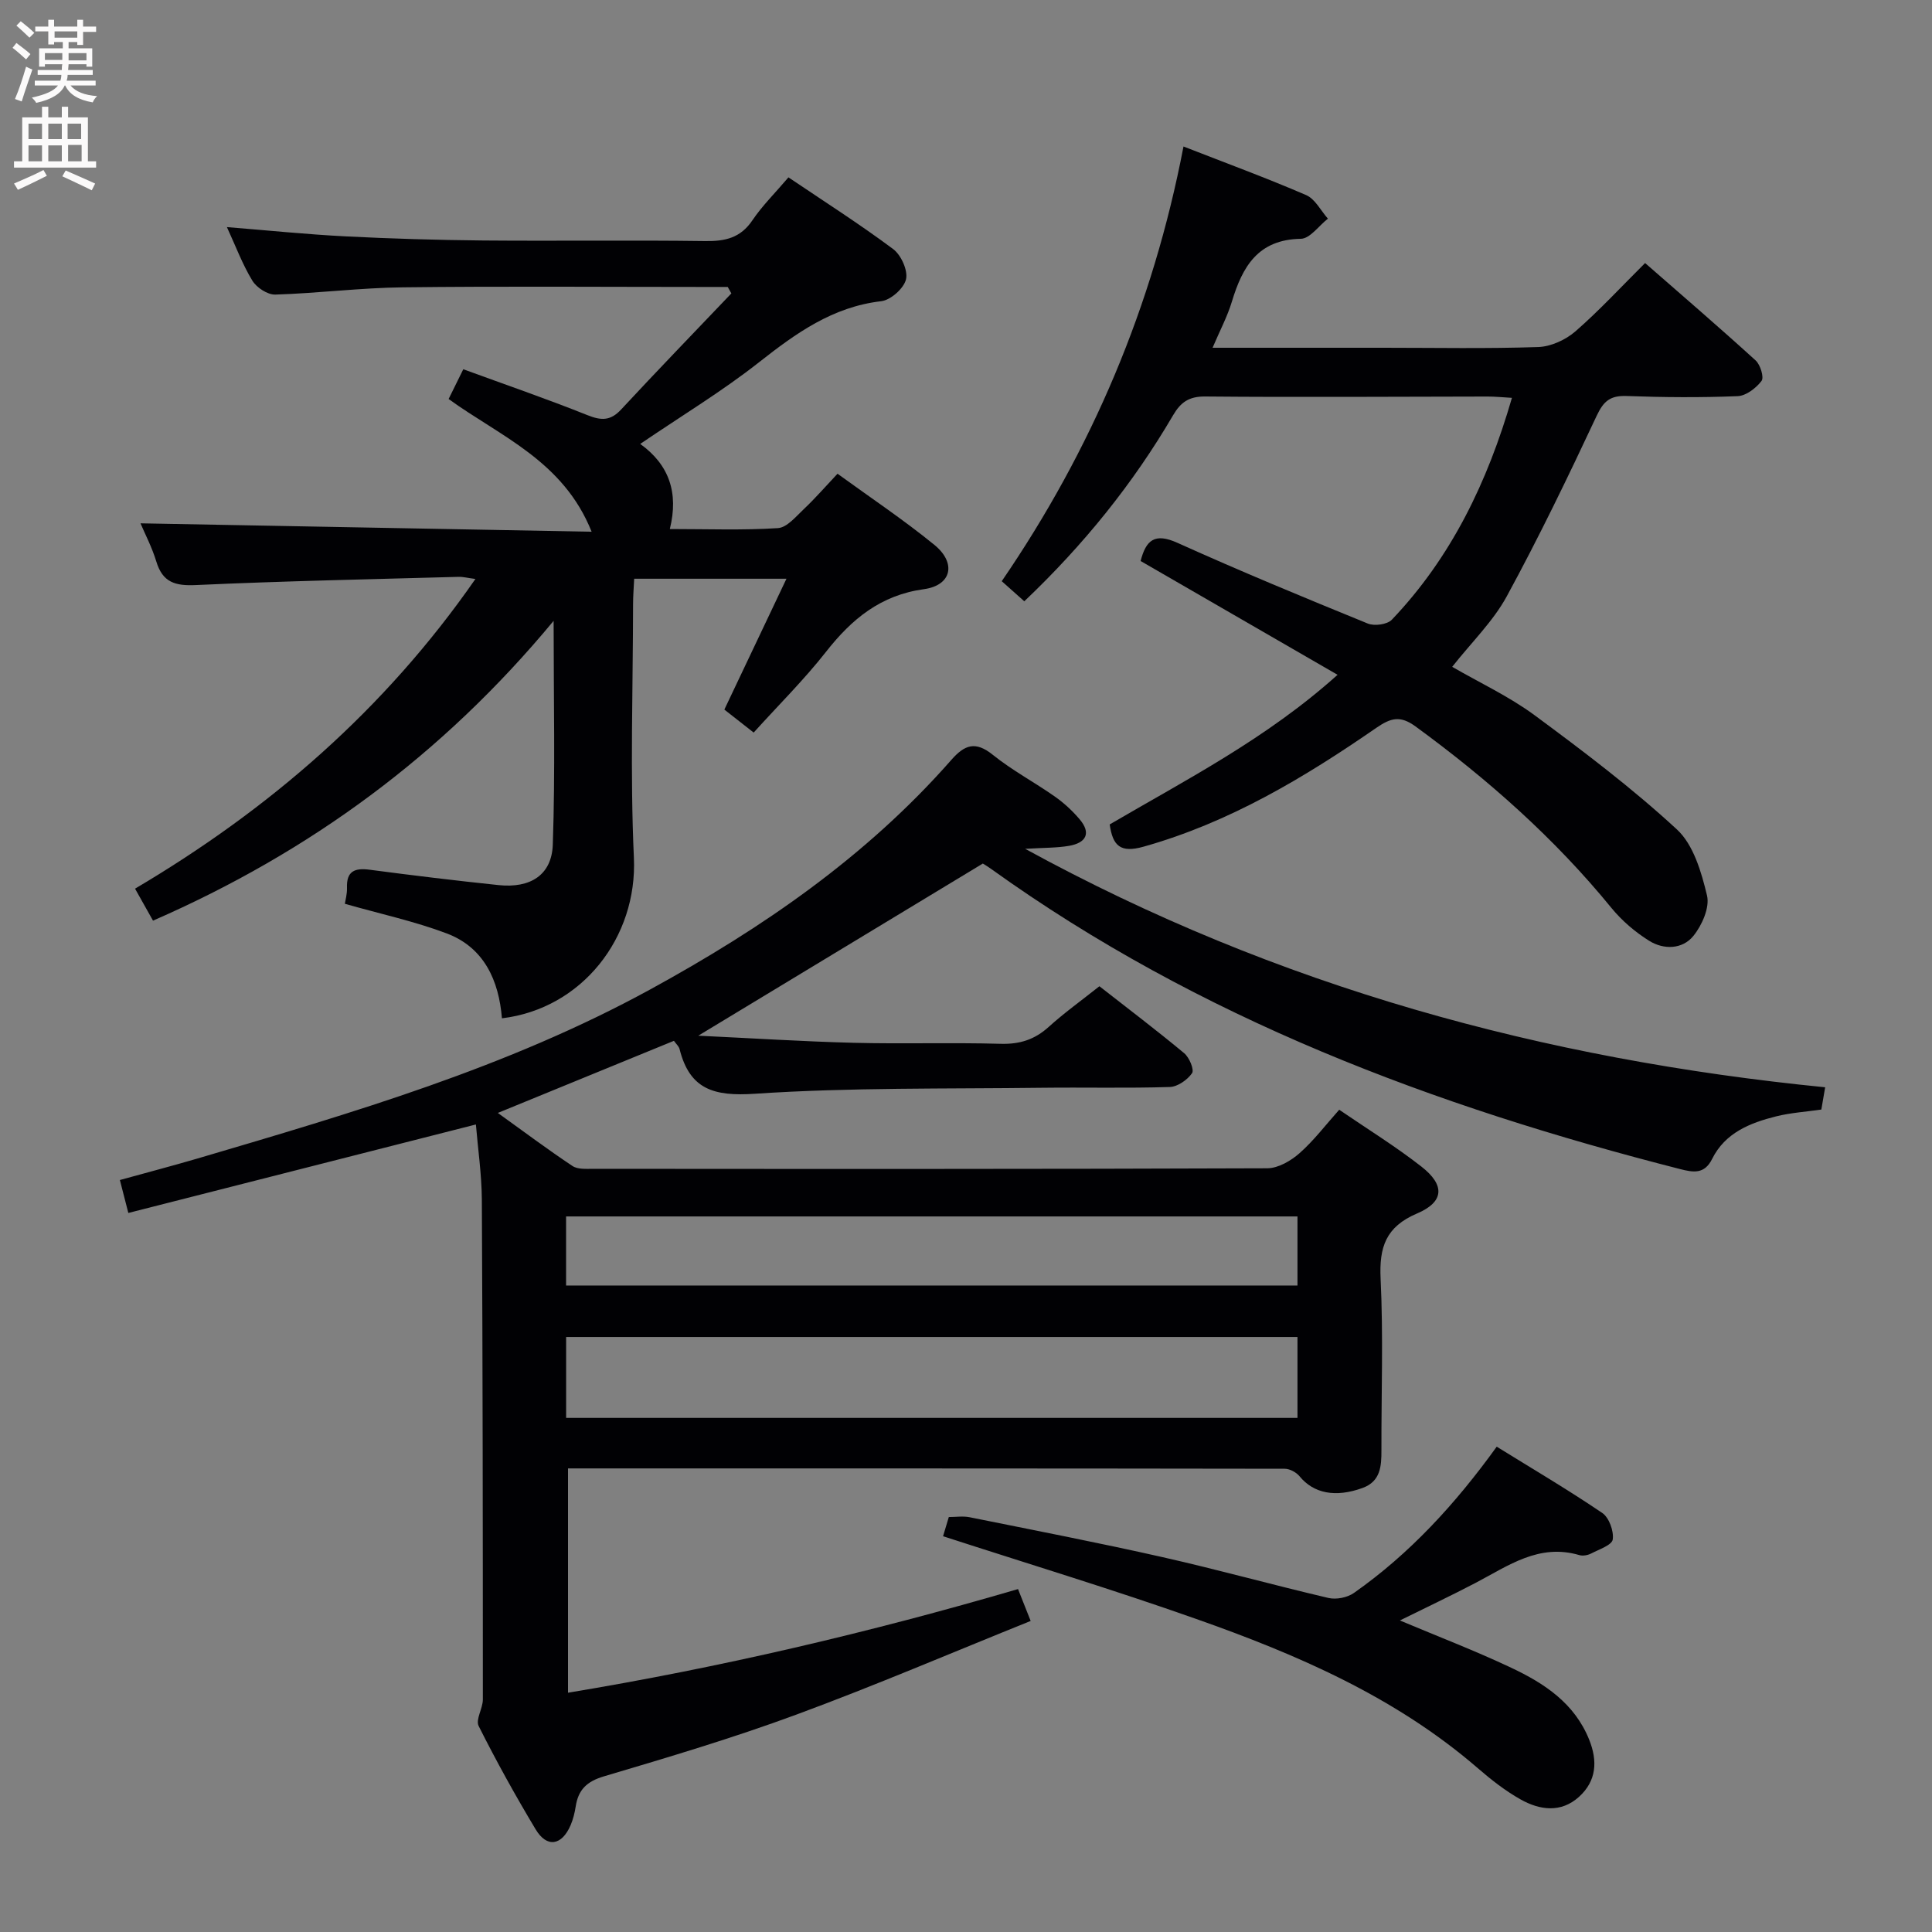 <svg enable-background="new 0 0 400 400" viewBox="0 0 400 400" xmlns="http://www.w3.org/2000/svg"><rect x="0" y="0" width="400" height="400" fill="#808080" stroke="none"/><g fill="#010104"><path d="m98.53 232.81c-24.22 6.17-47.95 12.21-71.96 18.32-.7-2.73-1.14-4.45-1.75-6.82 5.44-1.51 10.81-2.91 16.13-4.47 32.03-9.44 64.08-18.81 93.62-34.96 23.23-12.7 44.81-27.52 62.4-47.56 2.75-3.13 4.98-3.94 8.57-1.05 4 3.22 8.61 5.67 12.83 8.63 1.88 1.32 3.63 2.93 5.12 4.68 2.53 2.96 1.32 4.94-2.15 5.54-2.53.44-5.15.38-9.09.62 52.32 28.63 107.45 43.6 165.63 49.37-.29 1.69-.53 3.11-.79 4.61-3.18.46-6.34.66-9.36 1.41-5.41 1.35-10.57 3.41-13.25 8.81-1.6 3.23-3.93 2.79-6.61 2.11-50.9-12.99-99.54-31.19-142.63-62.12-.93-.67-1.92-1.24-1.76-1.14-19.77 11.96-38.89 23.52-58.91 35.64 11.09.52 21.6 1.2 32.12 1.47 10.16.26 20.34-.08 30.5.21 3.94.11 7.02-.87 9.92-3.49 3.19-2.89 6.72-5.42 10.51-8.43 5.9 4.62 11.84 9.11 17.56 13.87 1.06.88 2.11 3.42 1.62 4.13-.96 1.39-2.99 2.81-4.61 2.86-8.82.28-17.66.05-26.5.16-19.81.25-39.66-.08-59.4 1.24-8.44.56-13.48-.85-15.59-9.24-.15-.59-.72-1.08-1.17-1.72-12.02 4.92-23.95 9.8-36.46 14.93 5.3 3.81 10.28 7.54 15.46 10.99 1.1.73 2.88.58 4.35.58 46.5.03 93 .07 139.5-.11 2.25-.01 4.88-1.54 6.67-3.12 2.96-2.61 5.39-5.83 8.22-9 5.88 4.02 11.69 7.6 17.03 11.78 4.91 3.84 4.71 7.3-.92 9.7-6.48 2.76-7.85 6.97-7.54 13.52.57 11.81.14 23.66.17 35.49.01 3.29-.17 6.45-3.89 7.81-5.67 2.07-10.18 1.11-13.06-2.41-.68-.83-2.03-1.56-3.07-1.56-49.33-.08-98.65-.07-148.39-.07v46.44c31.5-5.22 62.35-12.44 93.17-21.46.72 1.82 1.44 3.62 2.62 6.6-16.26 6.54-32.24 13.39-48.54 19.4-13.06 4.82-26.44 8.81-39.8 12.77-3.58 1.06-5.33 2.79-5.86 6.25-.2 1.3-.53 2.63-1.04 3.84-1.83 4.27-4.92 4.77-7.25.89-4.19-6.98-8.15-14.12-11.8-21.4-.67-1.34.87-3.63.87-5.49 0-34.5-.03-69-.21-103.5-.04-5.28-.82-10.56-1.23-15.55zm18.68 60.75h151.42c0-5.79 0-11.2 0-16.75-50.63 0-100.95 0-151.42 0zm-.01-27.41h151.43c0-5.03 0-9.62 0-14.3-50.63 0-100.96 0-151.43 0z"/><path d="m71.4 187.12c.11-.76.48-2.03.44-3.29-.13-3.49 1.61-4.17 4.71-3.76 8.88 1.17 17.77 2.25 26.67 3.18 6.55.69 11.01-2.06 11.23-8.37.52-15.05.17-30.13.17-46.34-23.05 27.81-50.5 47.9-82.94 62.07-1.18-2.1-2.21-3.94-3.72-6.62 27.73-16.39 51.65-37.02 70.47-64.12-1.62-.21-2.56-.47-3.5-.44-18.12.5-36.25.87-54.36 1.7-4.29.2-6.89-.54-8.2-4.85-.9-2.97-2.37-5.77-3.28-7.93 30.92.58 61.84 1.15 93.4 1.74-5.87-14.69-18.89-19.72-29.61-27.48.98-1.99 1.84-3.74 3.04-6.16 8.66 3.17 17.25 6.12 25.67 9.49 2.87 1.15 4.79 1.23 7-1.15 7.52-8.1 15.2-16.04 22.83-24.04-.25-.45-.5-.89-.75-1.34-1.77 0-3.54 0-5.31 0-20.66 0-41.33-.17-61.99.08-8.79.1-17.57 1.23-26.37 1.5-1.6.05-3.87-1.44-4.75-2.88-2.05-3.36-3.44-7.12-5.27-11.09 8.5.68 16.55 1.51 24.62 1.92 9.47.48 18.95.76 28.42.85 15.33.13 30.66-.09 45.99.12 4.12.06 7.3-.64 9.76-4.29 2.03-3.01 4.67-5.61 7.47-8.9 7.3 4.93 14.68 9.63 21.67 14.84 1.65 1.23 3.1 4.43 2.67 6.27-.44 1.87-3.17 4.3-5.13 4.53-10.08 1.17-17.66 6.63-25.31 12.65-7.56 5.95-15.85 10.96-24.59 16.9 5.96 4.28 8 10.08 6.13 17.62 7.83 0 15.13.28 22.38-.19 1.89-.12 3.76-2.43 5.41-3.98 2.28-2.15 4.35-4.54 6.93-7.28 6.77 4.92 13.65 9.51 20.04 14.72 4.63 3.77 3.59 8.39-2.14 9.18-8.96 1.23-14.93 6.16-20.25 12.93-4.59 5.85-9.92 11.12-15.01 16.76-2.82-2.21-4.35-3.41-6.07-4.76 4.21-8.87 8.37-17.63 12.86-27.09-10.97 0-21 0-31.53 0-.08 1.76-.23 3.51-.23 5.27-.02 17.5-.63 35.02.17 52.48.76 16.51-10.73 31.27-27.32 33.26-.63-7.79-3.66-14.62-11.39-17.56-6.76-2.55-13.92-4.09-21.13-6.15z"/><path d="m212.07 124.49c-1.68-1.49-3.02-2.69-4.67-4.16 18.63-27.21 31.28-56.93 37.63-90 8.84 3.45 17.21 6.53 25.39 10.06 1.86.8 3.03 3.21 4.51 4.88-1.87 1.46-3.71 4.14-5.61 4.17-8.87.15-12.08 5.76-14.27 13-.94 3.12-2.51 6.04-4 9.56h35.44c10.67 0 21.34.21 31.99-.15 2.63-.09 5.67-1.49 7.69-3.24 5-4.36 9.52-9.27 14.43-14.15 7.71 6.74 15.4 13.35 22.89 20.17.98.89 1.77 3.5 1.22 4.23-1.13 1.49-3.2 3.09-4.95 3.16-7.65.31-15.33.25-22.99-.03-3.34-.12-4.75 1.01-6.19 4.08-5.91 12.61-11.97 25.18-18.63 37.41-2.82 5.17-7.25 9.46-11.29 14.58 5.71 3.3 11.78 6.13 17.06 10.02 10.13 7.48 20.23 15.12 29.46 23.64 3.44 3.17 5.08 8.84 6.24 13.69.59 2.48-1.04 6.17-2.83 8.37-2.25 2.78-6.13 2.89-9.15 1-2.9-1.81-5.65-4.16-7.81-6.8-11.78-14.43-25.56-26.62-40.56-37.58-3.17-2.31-5.11-1.78-8.13.3-14.94 10.32-30.42 19.6-48.16 24.59-4.83 1.36-6.39-.16-7.03-4.6 15.89-9.3 32.46-17.76 47.18-30.98-14.07-8.13-27.36-15.81-40.78-23.56 1.12-4.32 2.9-5.89 7.61-3.77 13.01 5.87 26.21 11.33 39.43 16.72 1.37.56 4.03.2 4.98-.8 12.3-12.91 19.8-28.47 24.86-45.93-1.88-.11-3.45-.27-5.02-.27-19.5.02-39 .17-58.5-.01-3.37-.03-5.07 1.21-6.64 3.89-8.27 14.14-18.48 26.8-30.8 38.51z"/><path d="m195.25 318.06c.33-1.11.71-2.37 1.19-3.97 1.44 0 2.93-.24 4.32.04 13.34 2.69 26.7 5.27 39.97 8.27 11.49 2.59 22.84 5.76 34.31 8.44 1.62.38 3.92-.08 5.28-1.04 11.56-8.12 20.98-18.39 29.56-30.28 7.33 4.54 14.75 8.91 21.85 13.72 1.41.96 2.42 3.75 2.17 5.49-.17 1.17-2.84 2.06-4.48 2.91-.69.36-1.7.54-2.43.33-8.35-2.47-14.72 2.2-21.45 5.73-5.1 2.67-10.32 5.13-15.71 7.8 7.84 3.3 15.58 6.26 23.05 9.79 6.84 3.22 13.09 7.32 16.13 14.86 1.8 4.47 1.53 8.58-2.1 11.87-3.73 3.37-8.12 2.76-12.09.53-3.17-1.78-6.1-4.08-8.86-6.47-17.08-14.76-37.37-23.52-58.29-30.89-17.21-6.09-34.69-11.38-52.42-17.13z"/></g><path d="m2.6 9.9.8-1c.9.7 1.9 1.4 2.9 2.3l-.9 1.1c-1.1-1-2-1.8-2.8-2.4zm.5 10.6c.9-2.1 1.6-4.3 2.3-6.7.4.2.8.4 1.3.6-.7 2.1-1.5 4.3-2.2 6.6zm.3-15.2.9-.9c1 .8 2 1.6 2.8 2.4l-1 1c-.9-.9-1.8-1.7-2.7-2.5zm12.6-1.2h1.2v1.4h2.7v1.1h-2.7v2.7h-1.2v-.6h-1.8v1.3h4.9v3.8h-1.2v-.5h-3.7c0 .4-.1.9-.1 1.2h5.1v1h-5.2c0 .5-.1.9-.2 1.2h6v1h-5.2c1.1 1.3 2.9 2 5.5 2.2-.4.4-.7.8-.9 1.3-2.9-.5-4.8-1.6-5.7-3.5h-.1c-.8 1.7-2.7 2.9-5.9 3.6-.2-.4-.6-.8-.9-1.1 2.8-.6 4.6-1.4 5.4-2.5h-4.8v-1h5.3c.1-.3.2-.7.2-1.2h-4.9v-1h5c0-.4 0-.8.1-1.2h-3.6v.5h-1.2v-3.8h4.9v-1.3h-1.8v.5h-1.2v-2.7h-2.7v-1h2.7v-1.4h1.2v1.4h4.8zm-6.7 8.3h3.6c0-.4 0-.9 0-1.4h-3.6zm1.9-4.6h4.8v-1.3h-4.7v1.3zm6.7 3.2h-3.7v1.5h3.7z" fill="#fbfafa"/><path d="m8.7 22.1h1.3v2.2h2.8v-2.2h1.3v2.2h4.1v9.1h1.7v1.3h-17v-1.3h1.7v-9.1h4.1zm.3 13.1.7 1.2c-1.8.9-3.8 1.9-6 2.9-.2-.4-.5-.8-.8-1.3 2.3-1 4.4-1.9 6.1-2.8zm-3.1-6.4h2.8v-3.2h-2.8zm0 4.6h2.8v-3.3h-2.8zm4.1-4.6h2.8v-3.2h-2.8zm0 4.6h2.8v-3.3h-2.8zm3.6 1.9c2.1.9 4.1 1.8 6.1 2.7l-.7 1.4c-2.2-1.1-4.2-2-6.1-2.9zm3.2-9.7h-2.8v3.2h2.8zm-2.7 7.8h2.8v-3.4h-2.8z" fill="#fbfafa"/></svg>